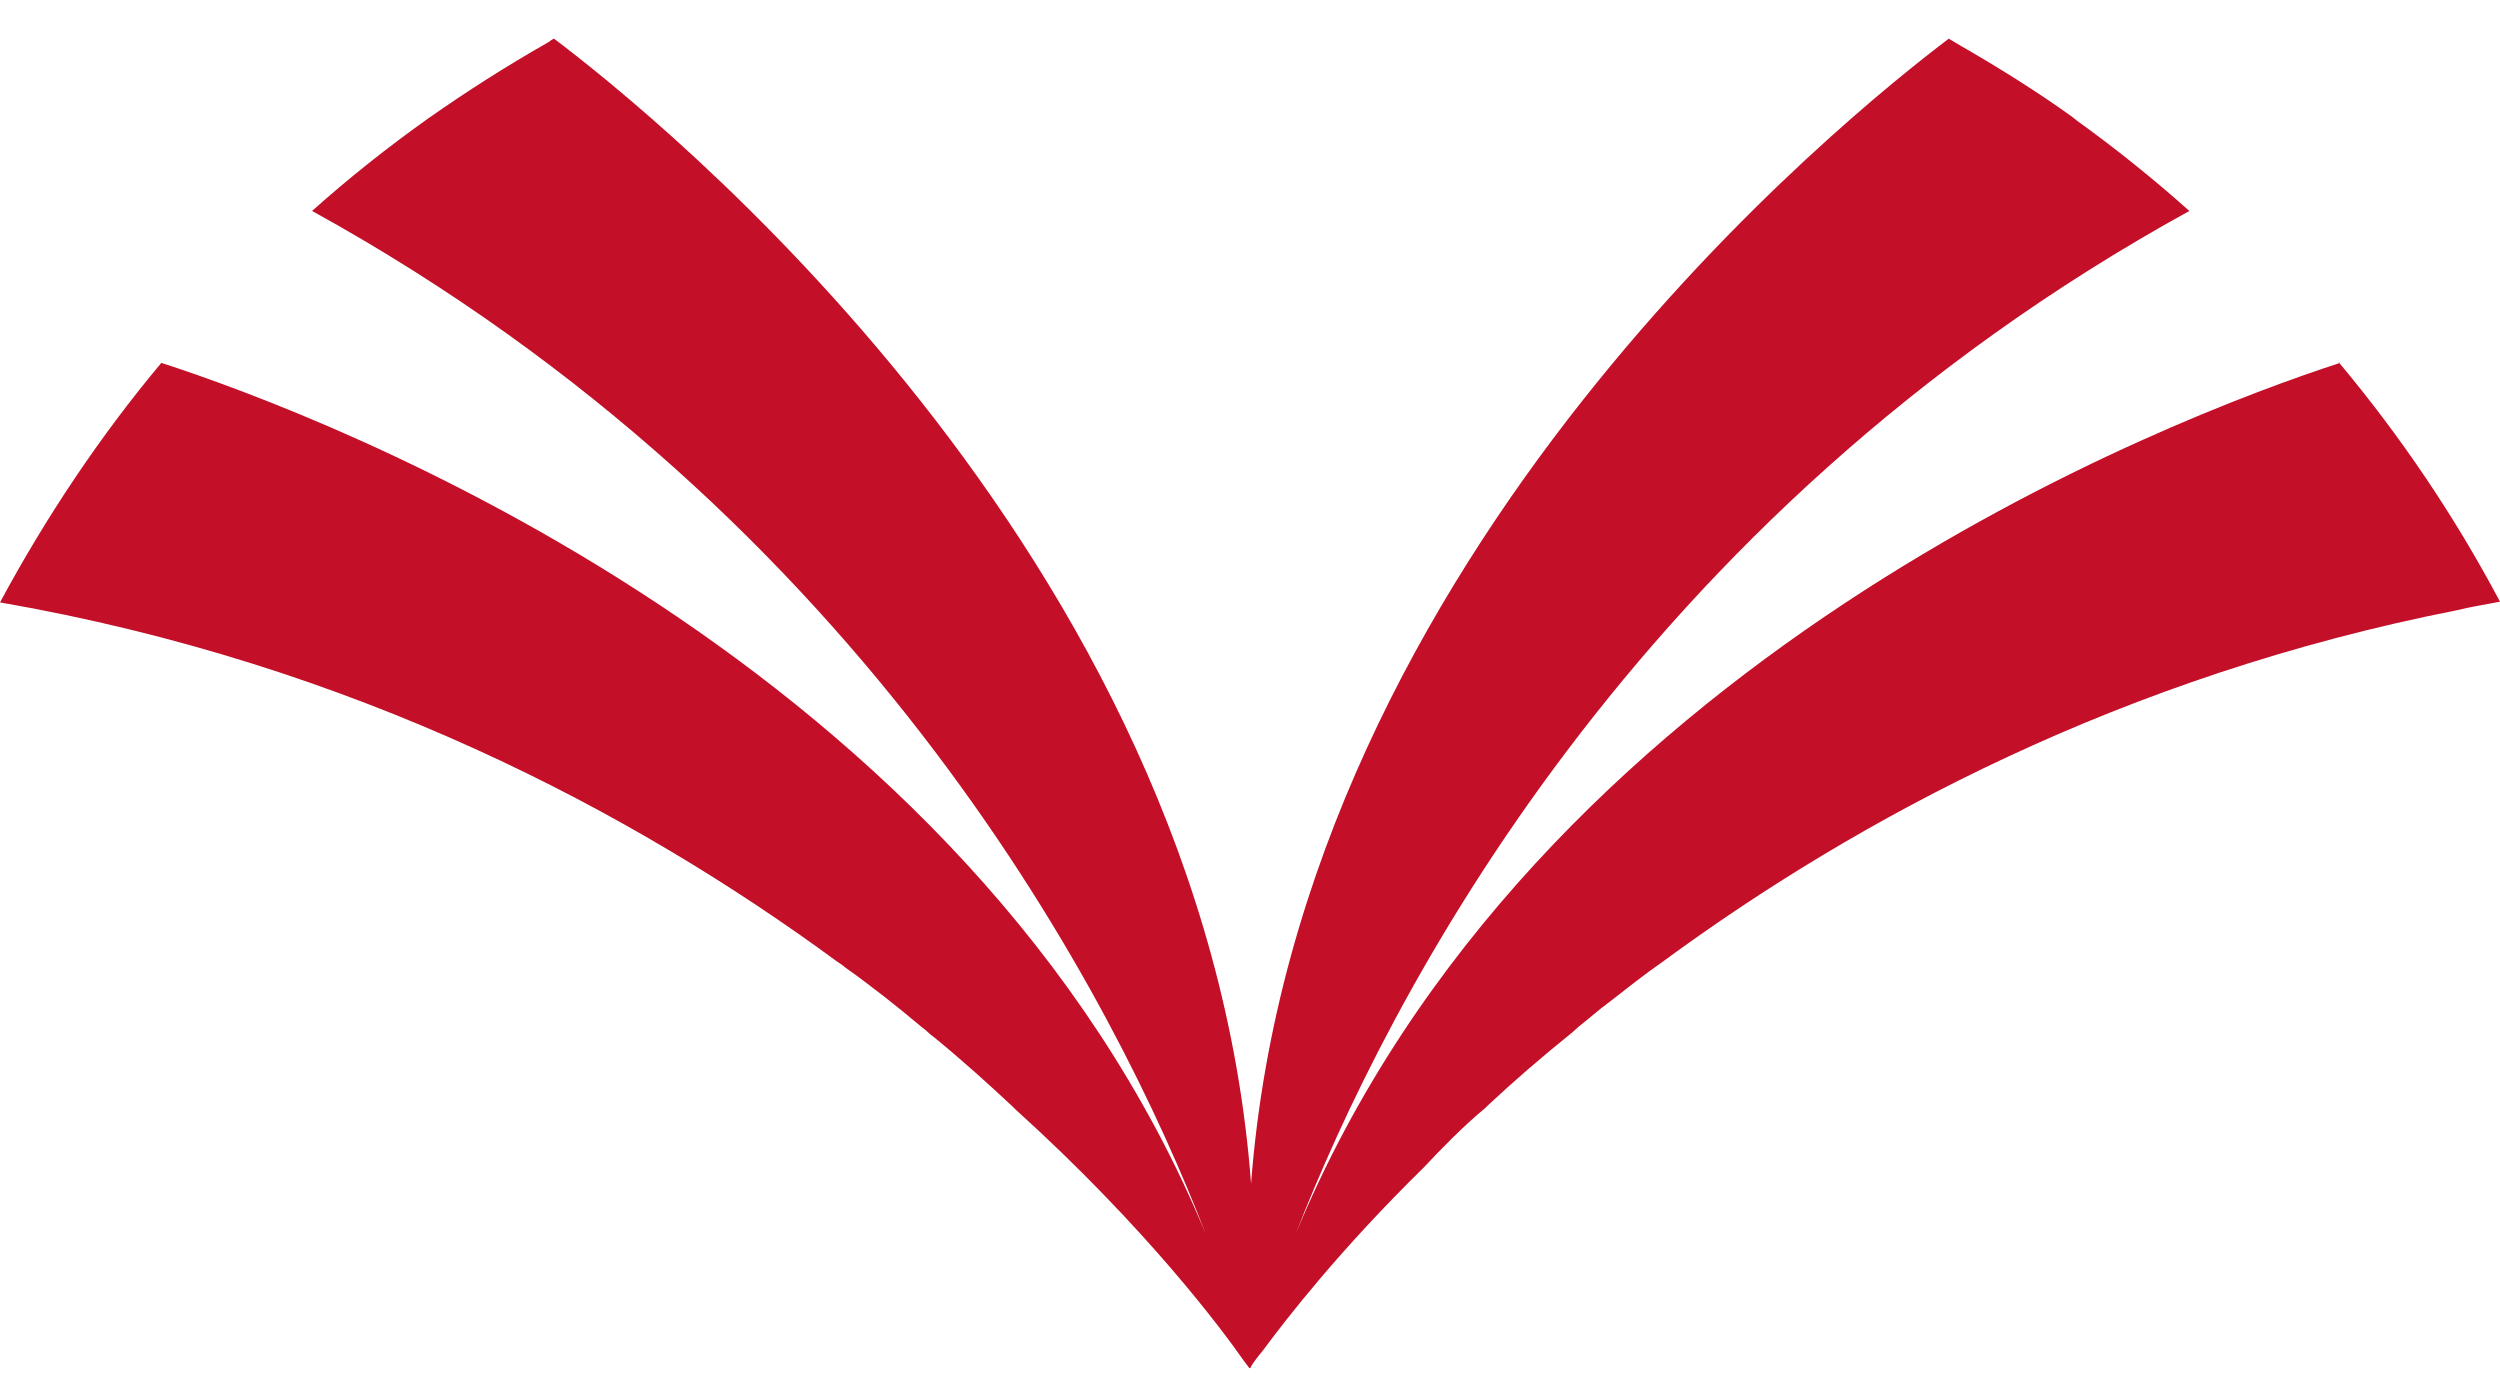 <svg width="47" height="26" viewBox="0 0 47 26" fill="none" xmlns="http://www.w3.org/2000/svg">
<path d="M43.993 6.822C40.841 7.849 28.828 12.404 24.358 23.199C26.061 18.829 30.677 9.732 41.16 3.966C40.481 3.36 39.776 2.794 39.045 2.267C39.018 2.241 38.992 2.228 38.965 2.202C38.286 1.714 37.568 1.267 36.836 0.846C36.77 0.806 36.703 0.767 36.637 0.727C34.828 2.096 24.425 10.364 23.52 22.252C22.629 10.364 12.226 2.096 10.416 0.727C10.377 0.74 10.35 0.767 10.31 0.793C9.525 1.24 8.78 1.714 8.048 2.228C7.29 2.768 6.558 3.347 5.867 3.966C16.336 9.732 20.979 18.829 22.669 23.199C18.199 12.404 6.199 7.849 3.033 6.822C1.876 8.205 0.865 9.719 0 11.325C6.665 12.483 11.906 15.261 15.738 18.078C15.777 18.105 15.844 18.144 15.884 18.184C16.403 18.552 16.882 18.934 17.321 19.303C17.414 19.368 17.48 19.447 17.56 19.5C18.092 19.934 18.571 20.369 19.023 20.79L19.09 20.856C21.564 23.094 22.988 25.016 23.374 25.569C23.453 25.674 23.493 25.727 23.493 25.727C23.493 25.727 23.493 25.714 23.507 25.714C23.52 25.714 23.52 25.688 23.52 25.688C23.56 25.622 23.626 25.53 23.746 25.385C24.185 24.792 25.183 23.502 26.766 21.949C27.112 21.58 27.511 21.172 27.923 20.83L27.977 20.777C28.455 20.329 28.988 19.869 29.56 19.408C29.599 19.368 29.653 19.329 29.693 19.289C29.879 19.145 30.052 18.987 30.251 18.842C30.571 18.592 30.903 18.328 31.262 18.078C34.934 15.38 39.909 12.707 46.202 11.47C46.468 11.404 46.734 11.364 47 11.312C46.149 9.705 45.124 8.191 43.967 6.809L43.993 6.822Z" fill="#C30F28"/>
</svg>
